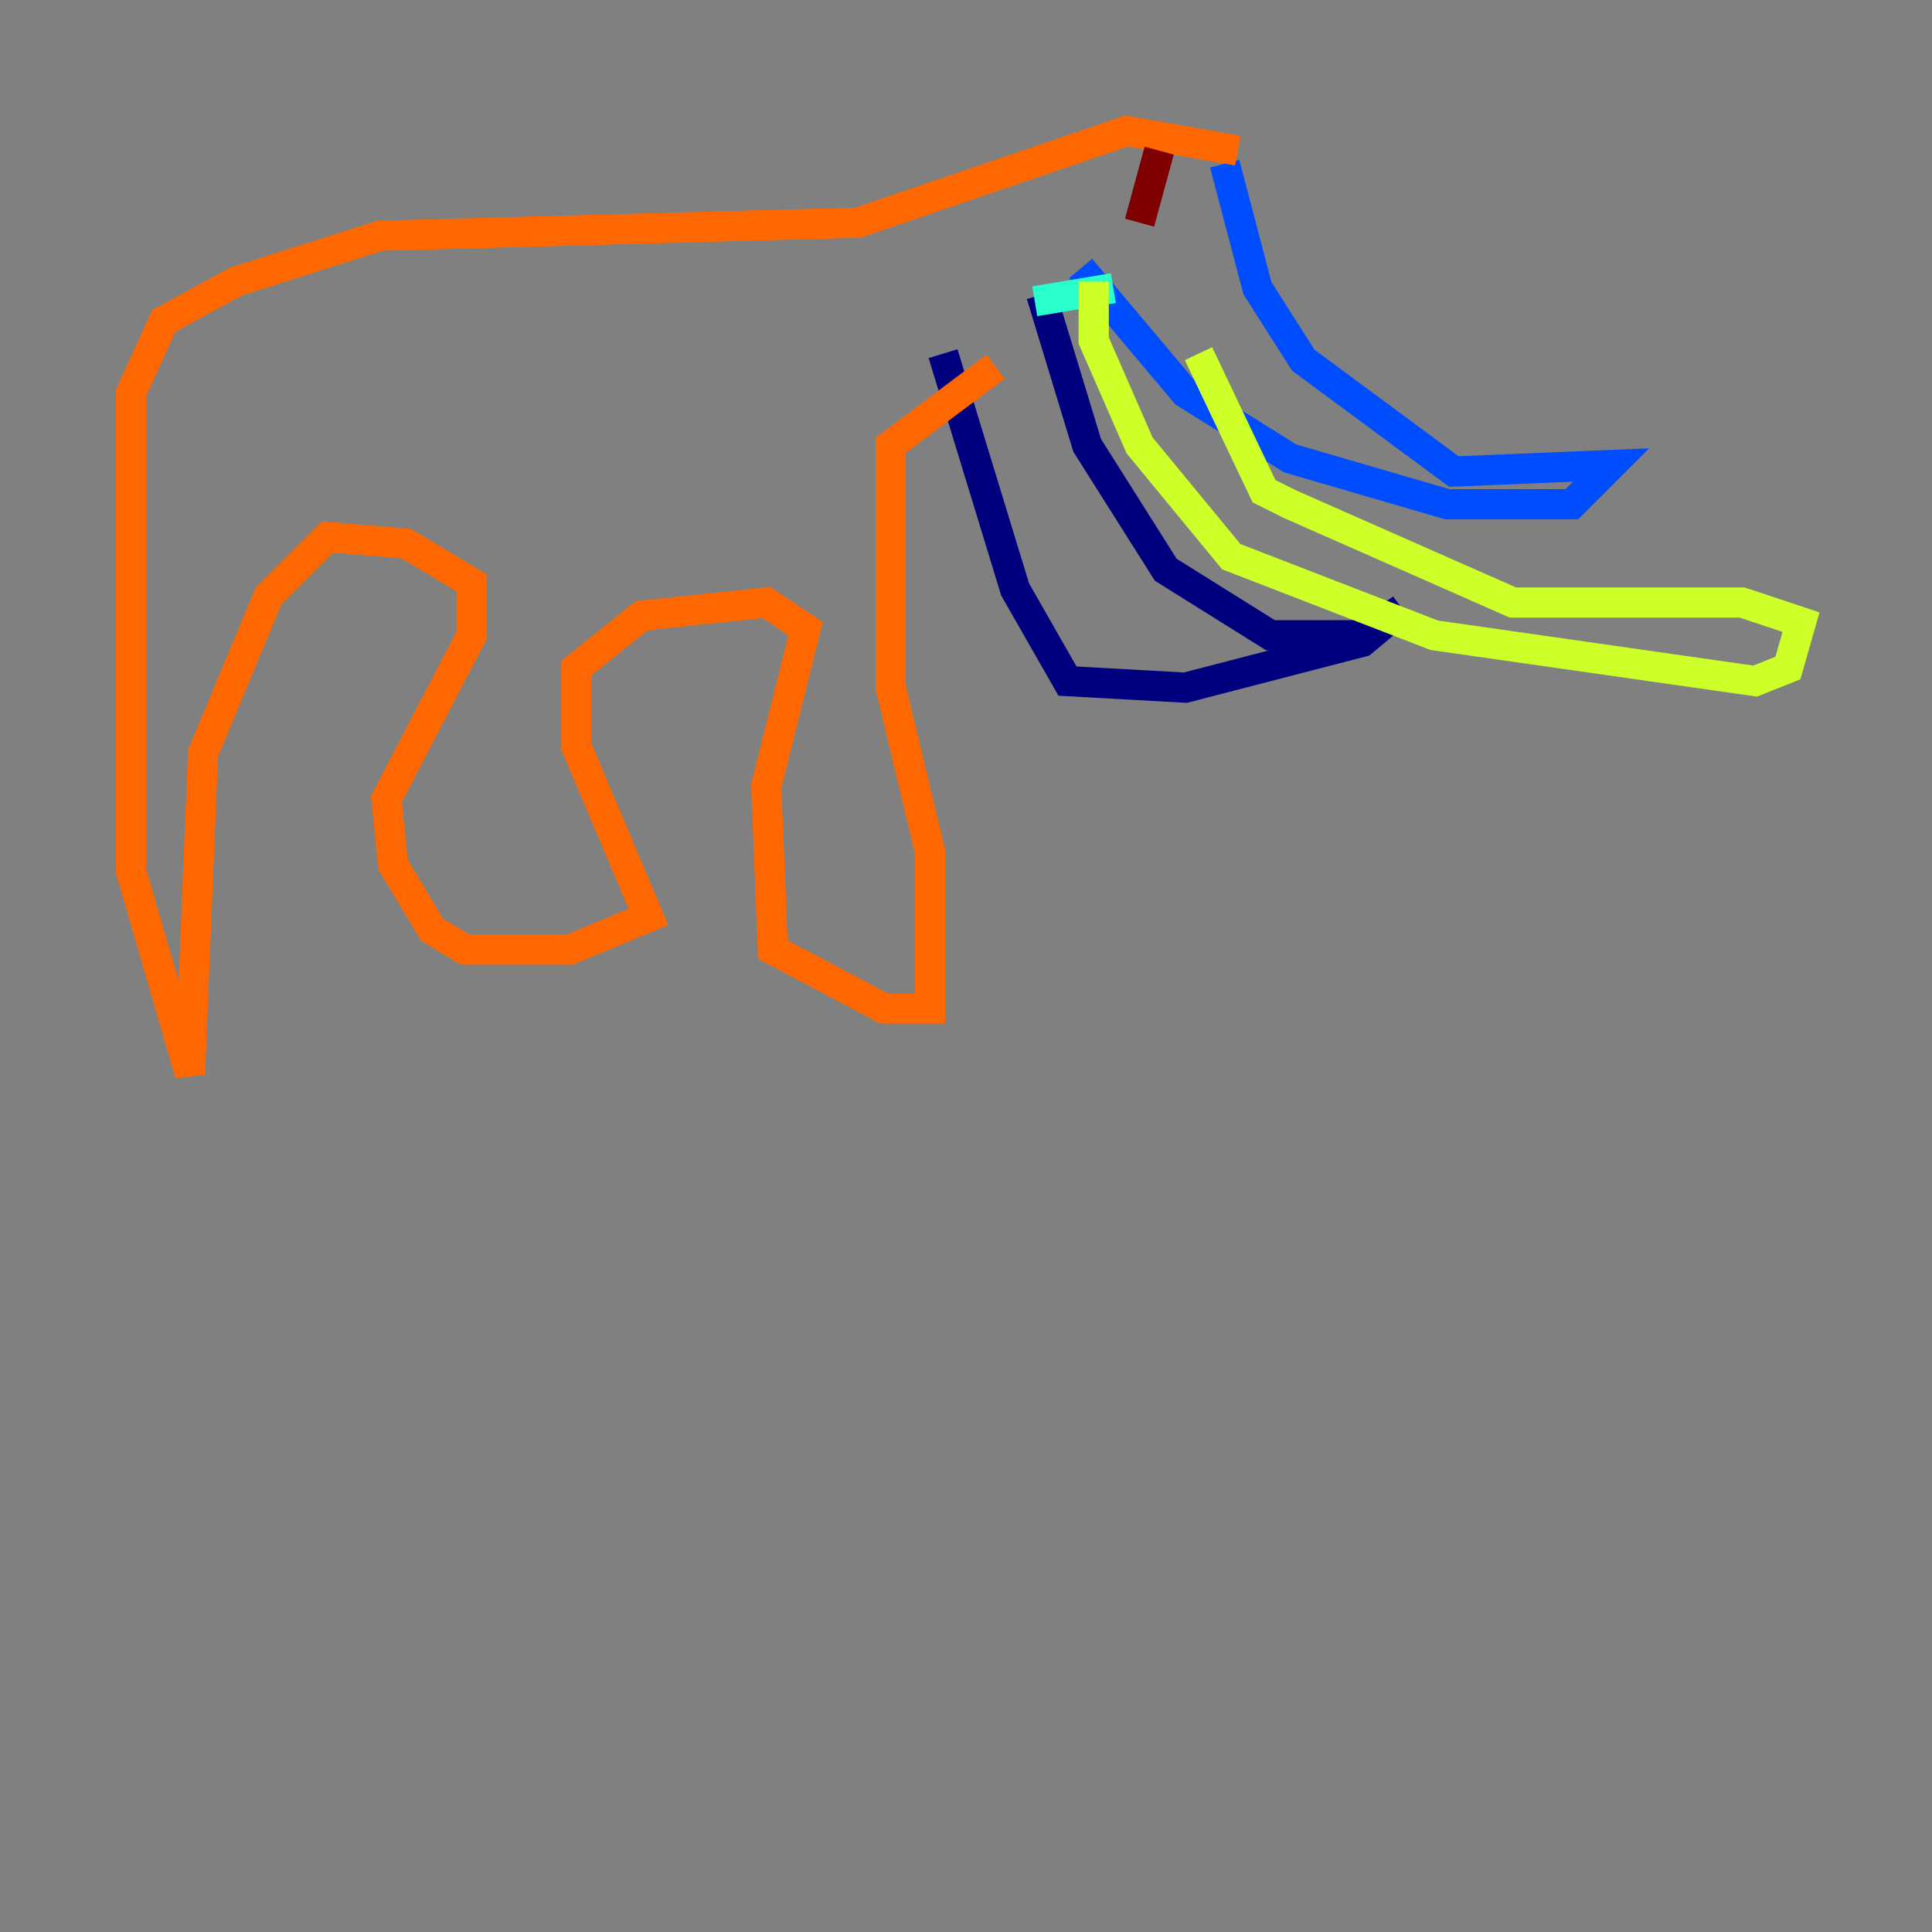 <?xml version="1.0" encoding="utf-8" ?>
<svg baseProfile="tiny" height="128" version="1.2" viewBox="0,0,128,128" width="128" xmlns="http://www.w3.org/2000/svg" xmlns:ev="http://www.w3.org/2001/xml-events" xmlns:xlink="http://www.w3.org/1999/xlink"><rect x="0" y="0" width="128" height="128" fill="#808080" stroke="none"/><defs /><polyline fill="none" points="62.481,23.43 67.254,39.051 70.725,45.125 78.536,45.559 90.251,42.522 92.854,40.352 90.251,42.088 84.176,42.088 77.234,37.749 72.027,29.505 68.99,19.525" stroke="#00007f" stroke-width="2" /><polyline fill="none" points="71.593,17.79 78.536,26.034 85.478,30.373 95.891,33.41 104.136,33.41 106.739,30.807 96.325,31.241 86.346,23.864 83.308,19.091 81.139,10.848" stroke="#004cff" stroke-width="2" /><polyline fill="none" points="68.556,19.959 73.763,19.091" stroke="#29ffcd" stroke-width="2" /><polyline fill="none" points="72.461,18.658 72.461,22.563 75.498,29.505 81.573,36.881 95.024,42.088 116.285,45.125 118.454,44.258 119.322,41.22 115.417,39.919 100.231,39.919 85.478,33.41 83.742,32.542 79.403,23.43" stroke="#cdff29" stroke-width="2" /><polyline fill="none" points="65.953,24.298 59.01,29.505 59.01,45.559 61.614,56.407 61.614,66.82 58.576,66.82 51.2,62.915 50.766,52.068 53.37,41.654 50.766,39.919 42.522,40.786 38.183,44.258 38.183,49.464 42.956,60.746 37.749,62.915 30.807,62.915 28.637,61.614 26.034,57.275 25.6,52.936 31.241,42.088 31.241,38.617 26.902,36.014 21.695,35.58 17.79,39.485 13.451,49.898 12.583,71.159 8.678,57.709 8.678,26.034 10.848,21.261 15.62,18.658 25.166,15.62 56.841,14.752 74.63,8.678 82.007,9.98" stroke="#ff6700" stroke-width="2" /><polyline fill="none" points="76.8,9.98 75.498,14.752" stroke="#7f0000" stroke-width="2" /></svg>
